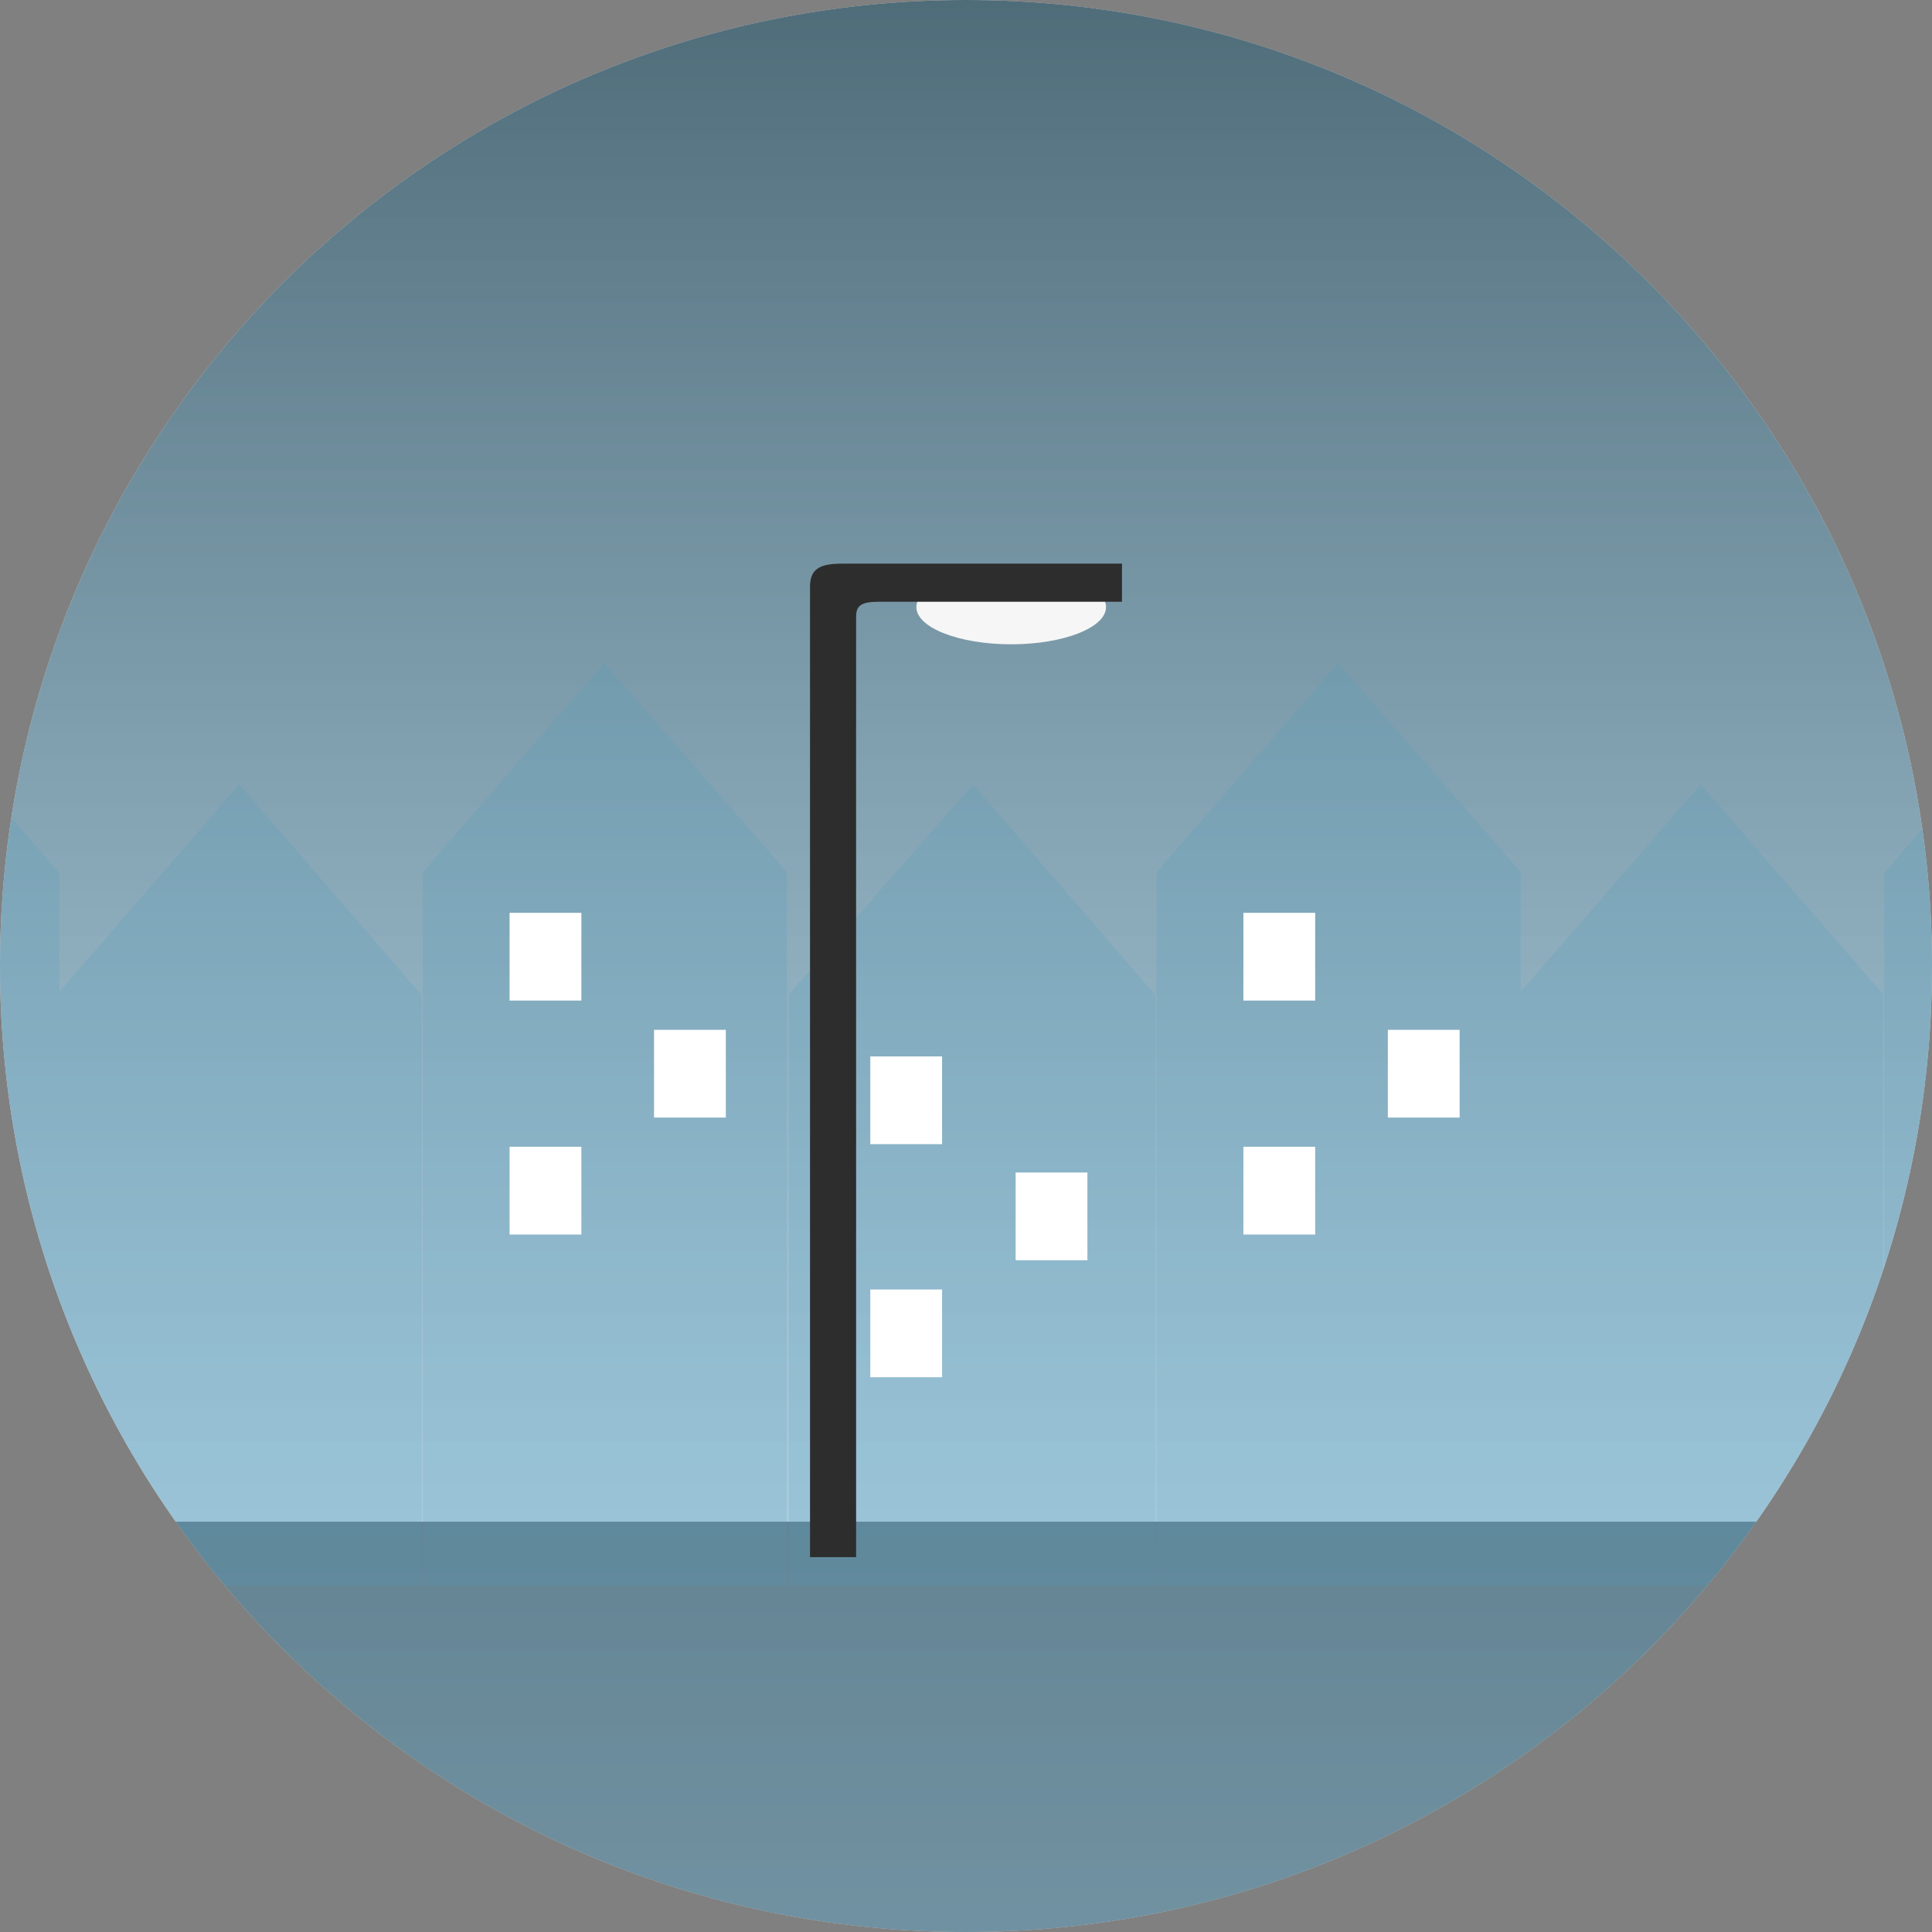 <?xml version="1.0" encoding="utf-8"?>
<!-- Generator: Adobe Illustrator 19.0.0, SVG Export Plug-In . SVG Version: 6.00 Build 0)  -->
<svg version="1.1" id="Layer_1" xmlns="http://www.w3.org/2000/svg" xmlns:xlink="http://www.w3.org/1999/xlink" x="0px" y="0px"
	 viewBox="0 0 218 218" style="enable-background:new 0 0 218 218;" xml:space="preserve">
<rect x="0" y="0" width="218" height="218" fill="#808080" stroke="none"/>
<style type="text/css">
	.st0{clip-path:url(#SVGID_2_);fill:#FFFFFF;}
	.st1{clip-path:url(#SVGID_2_);fill:#5A5957;}
	.st2{clip-path:url(#SVGID_2_);fill:url(#SVGID_3_);}
	.st3{clip-path:url(#SVGID_2_);}
	.st4{opacity:0.2;}
	.st5{fill:#519DBD;}
	.st6{fill:#FFFFFF;}
	.st7{fill:#F6F6F6;}
	.st8{fill-rule:evenodd;clip-rule:evenodd;fill:#2D2D2D;}
</style>
<g>
	<defs>
		<path id="SVGID_1_" d="M109,218L109,218C48.8,218,0,169.2,0,109v0C0,48.8,48.8,0,109,0h0c60.2,0,109,48.8,109,109v0
			C218,169.2,169.2,218,109,218z"/>
	</defs>
	<clipPath id="SVGID_2_">
		<use xlink:href="#SVGID_1_"  style="overflow:visible;"/>
	</clipPath>
	<path class="st0" d="M109,218L109,218C48.8,218,0,169.2,0,109v0C0,48.8,48.8,0,109,0h0c60.2,0,109,48.8,109,109v0
		C218,169.2,169.2,218,109,218z"/>
	<rect x="-77.7" y="171.7" class="st1" width="433.4" height="62.2"/>
	
		<linearGradient id="SVGID_3_" gradientUnits="userSpaceOnUse" x1="-543.744" y1="238.697" x2="-543.744" y2="-3.931" gradientTransform="matrix(-1 0 0 1 -404.744 0)">
		<stop  offset="0" style="stop-color:#93D5F6;stop-opacity:0.5"/>
		<stop  offset="1" style="stop-color:#00293C;stop-opacity:0.7"/>
	</linearGradient>
	<rect x="-77.3" y="-3.9" class="st2" width="432.6" height="242.6"/>
	<g class="st3">
		<g>
			<g class="st4">
				<polygon class="st5" points="-55.2,88.5 -75.9,112.2 -75.9,178.9 -34.6,178.9 -34.6,112.2 -34.6,112.2 				"/>
				<polygon class="st5" points="27,88.5 6.7,111.9 6.7,98.4 6.6,98.4 -13.9,74.8 -34.5,98.4 -34.5,98.4 -34.5,178.9 6.4,178.9 
					6.7,178.9 47.6,178.9 47.6,112.2 47.5,112.2 				"/>
				<polygon class="st5" points="88.8,98.4 68.2,74.8 47.7,98.4 47.7,98.4 47.7,178.9 88.8,178.9 88.8,98.4 				"/>
			</g>
			<g>
				<g>
					<g>
						<rect x="-66.7" y="119.2" class="st6" width="8.1" height="9.9"/>
					</g>
					<g>
						<rect x="-50.4" y="132.3" class="st6" width="8.1" height="9.9"/>
					</g>
					<g>
						<rect x="-66.7" y="145.5" class="st6" width="8.1" height="9.9"/>
					</g>
				</g>
				<g>
					<g>
						<rect x="-24.7" y="103" class="st6" width="8.1" height="9.9"/>
					</g>
					<g>
						<rect x="-8.3" y="116.2" class="st6" width="8.1" height="9.9"/>
					</g>
					<g>
						<rect x="-24.7" y="129.4" class="st6" width="8.1" height="9.9"/>
					</g>
				</g>
			</g>
			<g>
				<g>
					<rect x="57.5" y="103" class="st6" width="8.1" height="9.9"/>
				</g>
				<g>
					<rect x="73.8" y="116.2" class="st6" width="8.1" height="9.9"/>
				</g>
				<g>
					<rect x="57.5" y="129.4" class="st6" width="8.1" height="9.9"/>
				</g>
			</g>
		</g>
		<g>
			<g class="st4">
				<polygon class="st5" points="109.8,88.5 89,112.2 89,178.9 130.4,178.9 130.4,112.2 130.3,112.2 				"/>
				<polygon class="st5" points="191.9,88.5 171.6,111.9 171.6,98.4 171.6,98.4 151,74.8 130.5,98.4 130.5,98.4 130.5,178.9 
					171.4,178.9 171.6,178.9 212.5,178.9 212.5,112.2 212.5,112.2 				"/>
				<polygon class="st5" points="253.8,98.4 233.2,74.8 212.7,98.4 212.6,98.4 212.6,178.9 253.8,178.9 253.8,98.4 				"/>
			</g>
			<g>
				<g>
					<g>
						<rect x="98.2" y="119.2" class="st6" width="8.1" height="9.9"/>
					</g>
					<g>
						<rect x="114.6" y="132.3" class="st6" width="8.1" height="9.9"/>
					</g>
					<g>
						<rect x="98.2" y="145.5" class="st6" width="8.1" height="9.9"/>
					</g>
				</g>
				<g>
					<g>
						<rect x="140.3" y="103" class="st6" width="8.1" height="9.9"/>
					</g>
					<g>
						<rect x="156.6" y="116.2" class="st6" width="8.1" height="9.9"/>
					</g>
					<g>
						<rect x="140.3" y="129.4" class="st6" width="8.1" height="9.9"/>
					</g>
				</g>
			</g>
			<g>
				<g>
					<rect x="222.5" y="103" class="st6" width="8.1" height="9.9"/>
				</g>
				<g>
					<rect x="238.8" y="116.2" class="st6" width="8.1" height="9.9"/>
				</g>
				<g>
					<rect x="222.5" y="129.4" class="st6" width="8.1" height="9.9"/>
				</g>
			</g>
		</g>
		<g>
			<g class="st4">
				<polygon class="st5" points="274.5,88.5 253.8,112.2 253.8,178.9 295.1,178.9 295.1,112.2 295.1,112.2 				"/>
				<polygon class="st5" points="356.7,88.5 336.4,111.9 336.4,98.4 336.4,98.4 315.8,74.8 295.2,98.4 295.2,98.4 295.2,178.9 
					336.1,178.9 336.4,178.9 377.3,178.9 377.3,112.2 377.3,112.2 				"/>
				<polygon class="st5" points="418.5,98.4 397.9,74.8 377.4,98.4 377.4,98.4 377.4,178.9 418.5,178.9 418.5,98.4 				"/>
			</g>
			<g>
				<g>
					<g>
						<rect x="263" y="119.2" class="st6" width="8.1" height="9.9"/>
					</g>
					<g>
						<rect x="279.3" y="132.3" class="st6" width="8.1" height="9.9"/>
					</g>
					<g>
						<rect x="263" y="145.5" class="st6" width="8.1" height="9.9"/>
					</g>
				</g>
				<g>
					<g>
						<rect x="305" y="103" class="st6" width="8.1" height="9.9"/>
					</g>
					<g>
						<rect x="321.4" y="116.2" class="st6" width="8.1" height="9.9"/>
					</g>
					<g>
						<rect x="305" y="129.4" class="st6" width="8.1" height="9.9"/>
					</g>
				</g>
			</g>
			<g>
				<g>
					<rect x="387.2" y="103" class="st6" width="8.1" height="9.9"/>
				</g>
				<g>
					<rect x="403.5" y="116.2" class="st6" width="8.1" height="9.9"/>
				</g>
				<g>
					<rect x="387.2" y="129.4" class="st6" width="8.1" height="9.9"/>
				</g>
			</g>
		</g>
	</g>
	<g class="st3">
		<ellipse class="st7" cx="114.1" cy="68.5" rx="10.7" ry="4.2"/>
		<path class="st8" d="M91.3,175.7h5.3v-106l0-0.1c0-1.3,0.6-1.7,2.6-1.7h27.4v-4.3H95c-2.5,0-3.6,0.6-3.6,2.6v3.5V175.7z"/>
	</g>
</g>
</svg>
